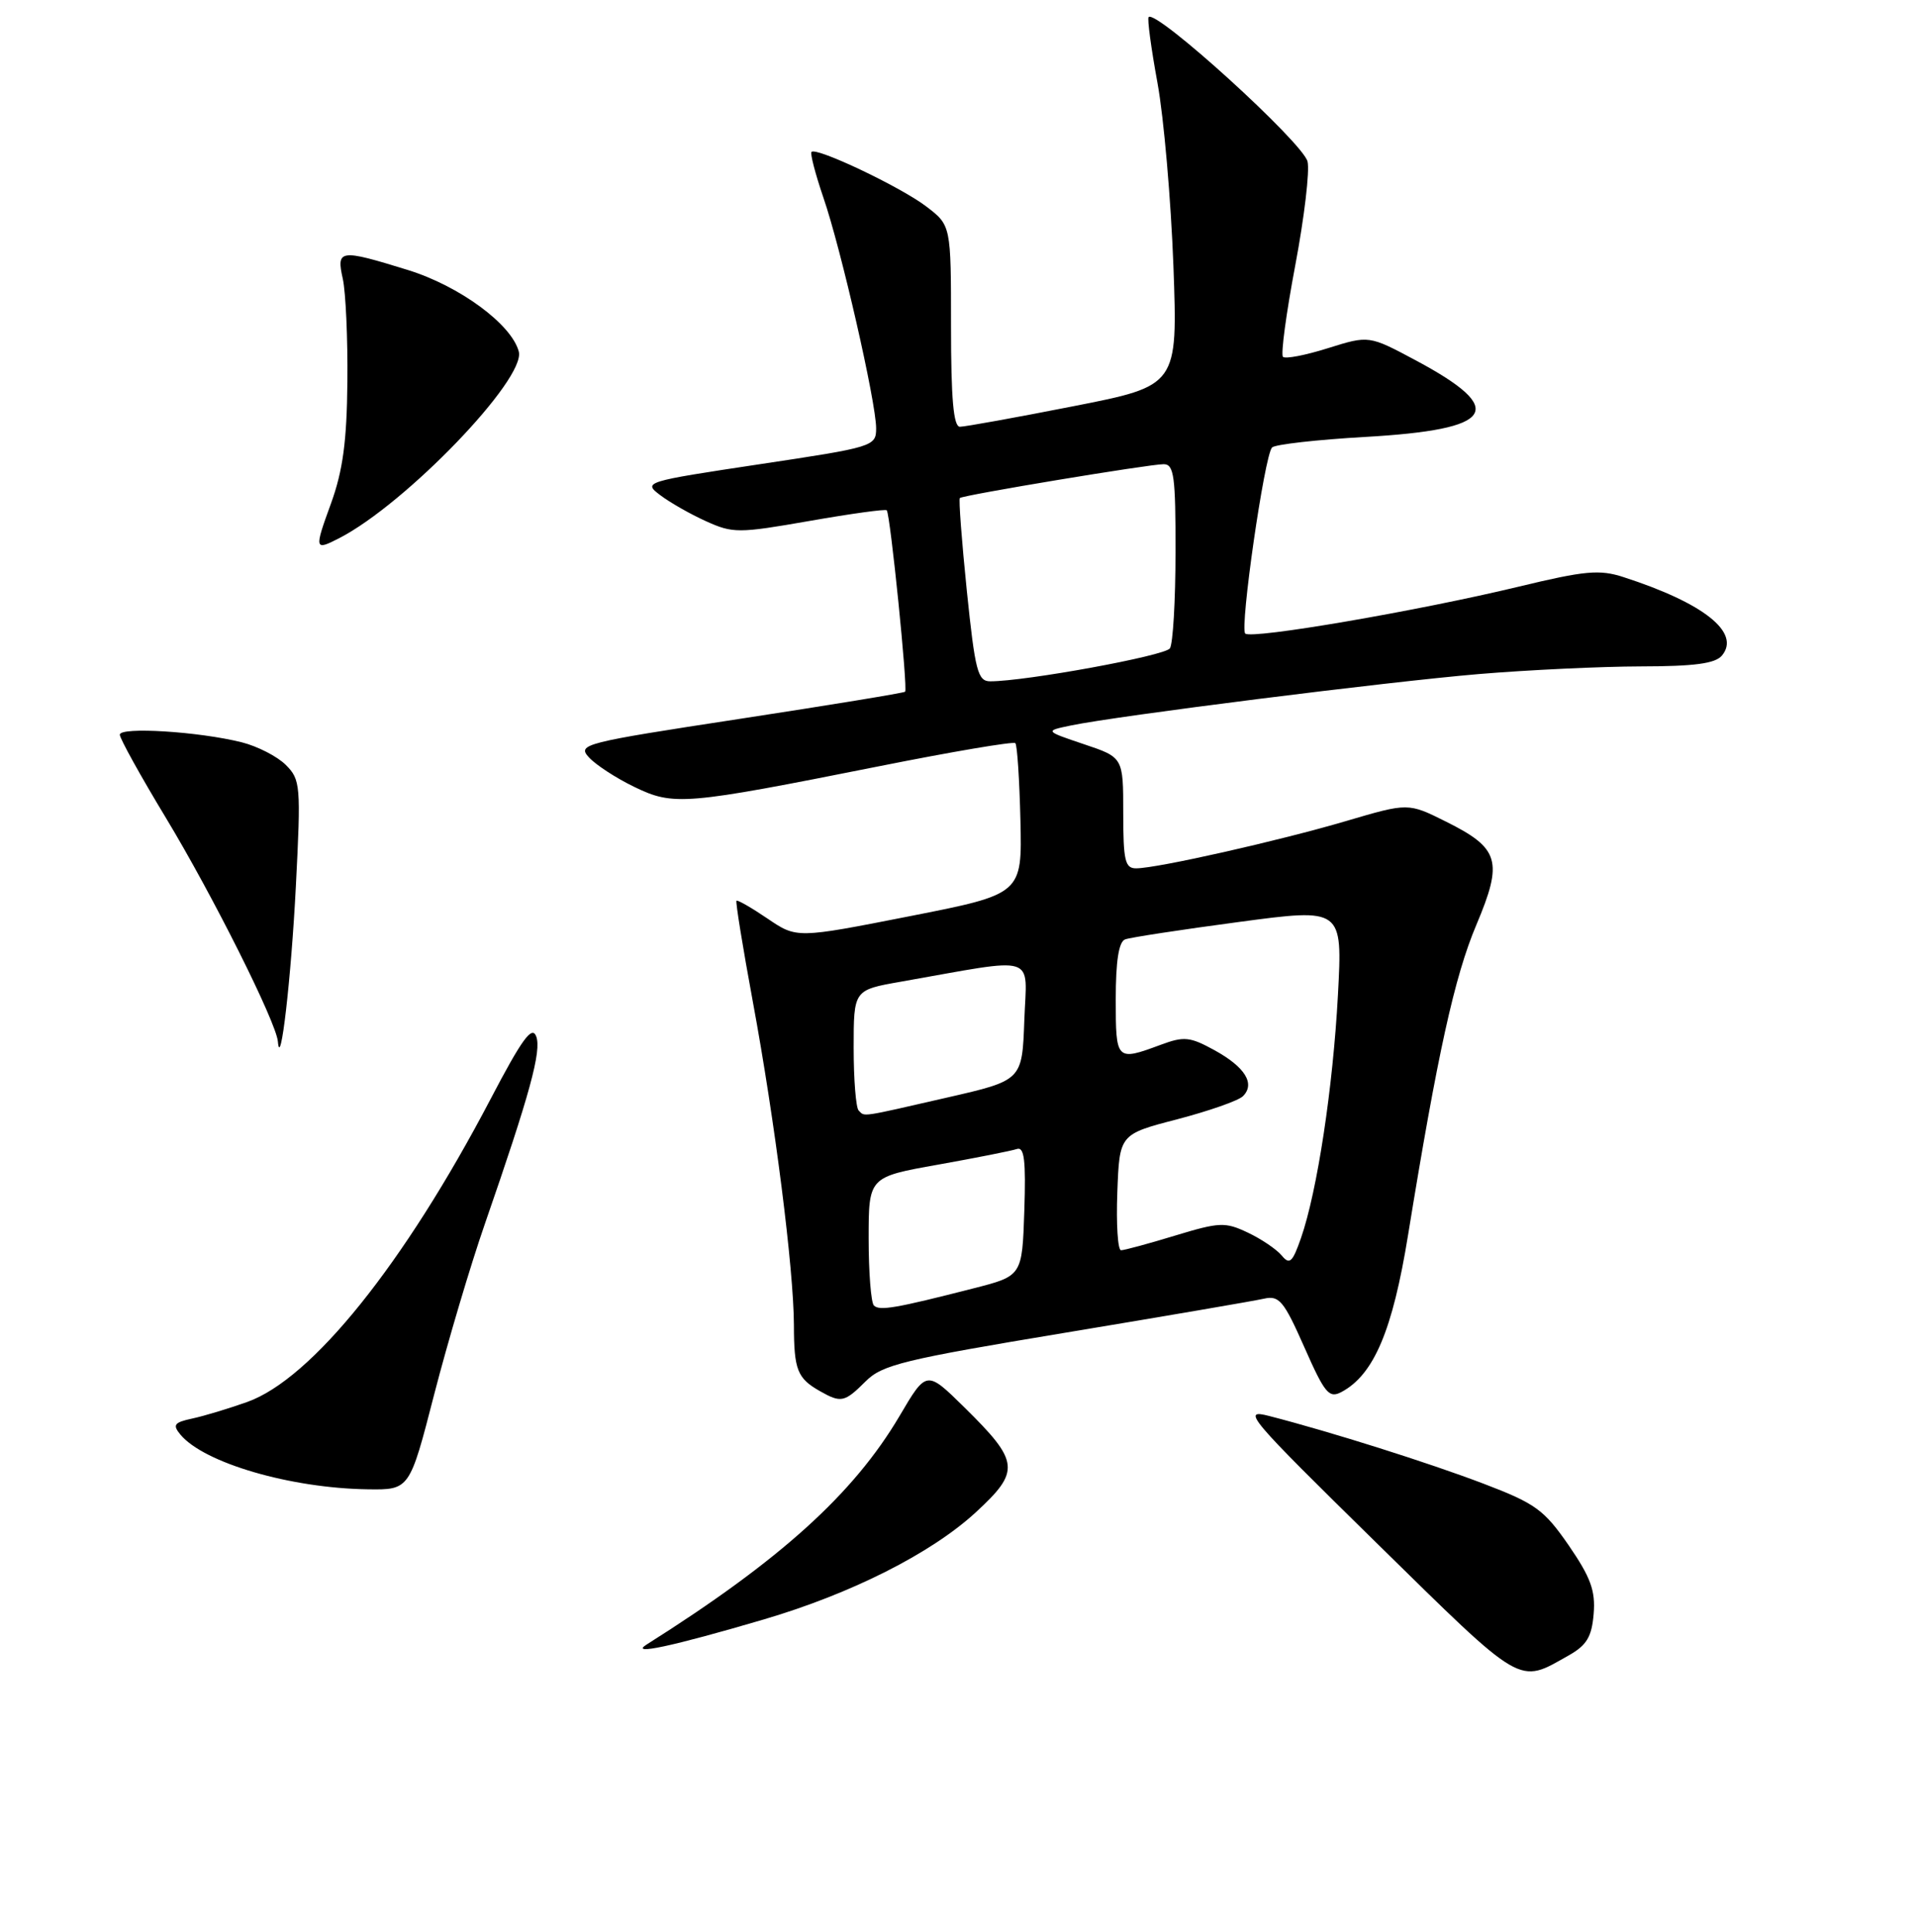 <?xml version="1.0" encoding="UTF-8" standalone="no"?>
<!DOCTYPE svg PUBLIC "-//W3C//DTD SVG 1.1//EN" "http://www.w3.org/Graphics/SVG/1.1/DTD/svg11.dtd" >
<svg xmlns="http://www.w3.org/2000/svg" xmlns:xlink="http://www.w3.org/1999/xlink" version="1.1" viewBox="0 0 256 258">
 <g >
 <path fill="currentColor"
d=" M 209.50 221.10 C 211.89 219.75 212.57 218.62 212.82 215.56 C 213.08 212.47 212.42 210.68 209.49 206.41 C 206.20 201.65 205.06 200.82 198.17 198.19 C 190.77 195.37 177.81 191.27 169.50 189.13 C 165.74 188.16 166.60 189.17 183.83 206.09 C 203.59 225.49 202.67 224.95 209.50 221.10 Z  M 102.00 216.30 C 113.68 212.86 124.34 207.48 130.28 202.02 C 136.30 196.48 136.17 195.25 128.79 187.98 C 123.73 183.00 123.73 183.00 120.12 189.14 C 113.98 199.54 104.17 208.41 86.34 219.66 C 84.02 221.13 89.76 219.90 102.00 216.30 Z  M 57.98 186.25 C 59.79 179.24 62.83 169.00 64.74 163.50 C 70.77 146.11 72.35 140.35 71.60 138.41 C 71.04 136.95 69.69 138.81 65.50 146.82 C 53.97 168.83 41.63 184.20 33.00 187.26 C 30.52 188.14 27.22 189.14 25.66 189.47 C 23.25 189.99 23.02 190.31 24.09 191.61 C 27.24 195.40 38.78 198.77 49.10 198.92 C 54.70 199.00 54.70 199.00 57.98 186.25 Z  M 115.59 184.51 C 117.81 182.28 120.65 181.59 142.29 178.00 C 155.61 175.79 167.53 173.75 168.79 173.46 C 170.83 173.00 171.44 173.74 174.18 179.93 C 176.91 186.12 177.48 186.81 179.15 185.92 C 183.47 183.61 185.97 177.71 188.04 164.93 C 191.96 140.79 194.24 130.42 197.16 123.52 C 200.75 115.01 200.25 113.30 193.10 109.74 C 188.05 107.22 188.05 107.22 179.77 109.66 C 170.86 112.29 154.60 115.96 151.75 115.98 C 150.24 116.00 150.00 114.99 150.00 108.58 C 150.00 101.16 150.00 101.16 144.75 99.40 C 139.50 97.63 139.50 97.63 143.00 96.90 C 149.26 95.60 185.18 91.07 197.50 90.03 C 204.10 89.48 213.83 89.02 219.13 89.01 C 226.27 89.00 229.06 88.63 229.95 87.56 C 232.49 84.50 227.56 80.56 216.80 77.08 C 213.61 76.04 211.66 76.22 202.80 78.36 C 189.40 81.59 167.09 85.42 166.29 84.62 C 165.54 83.88 168.86 60.82 169.87 59.77 C 170.25 59.36 175.85 58.73 182.30 58.36 C 199.66 57.37 201.41 54.74 189.08 48.14 C 182.81 44.79 182.81 44.79 177.35 46.50 C 174.34 47.45 171.64 47.97 171.33 47.66 C 171.02 47.35 171.76 41.86 172.97 35.45 C 174.18 29.05 174.92 22.80 174.61 21.57 C 173.97 19.03 154.42 1.25 153.39 2.28 C 153.19 2.48 153.72 6.43 154.57 11.07 C 155.42 15.71 156.37 26.70 156.70 35.51 C 157.28 51.52 157.28 51.52 143.33 54.26 C 135.66 55.77 128.85 57.00 128.19 57.00 C 127.33 57.00 127.00 53.30 127.00 43.55 C 127.00 30.10 127.00 30.10 123.70 27.58 C 120.28 24.97 109.04 19.63 108.37 20.29 C 108.17 20.50 108.88 23.23 109.95 26.37 C 112.31 33.20 117.00 53.75 117.00 57.20 C 117.00 59.62 116.67 59.72 101.41 62.01 C 86.08 64.32 85.86 64.39 88.16 66.13 C 89.45 67.11 92.20 68.68 94.29 69.62 C 97.87 71.24 98.61 71.24 108.11 69.58 C 113.64 68.61 118.27 67.97 118.42 68.16 C 118.90 68.77 121.26 92.08 120.87 92.39 C 120.67 92.56 110.71 94.19 98.75 96.02 C 77.94 99.20 77.07 99.42 78.63 101.14 C 79.53 102.14 82.26 103.92 84.70 105.10 C 89.97 107.65 91.36 107.53 117.32 102.36 C 127.12 100.40 135.34 99.01 135.59 99.26 C 135.84 99.50 136.14 104.14 136.27 109.56 C 136.50 119.42 136.50 119.42 121.45 122.38 C 106.40 125.34 106.40 125.34 102.51 122.70 C 100.36 121.24 98.50 120.17 98.35 120.31 C 98.21 120.46 99.19 126.51 100.53 133.77 C 103.50 149.83 105.99 169.49 106.02 176.97 C 106.03 182.98 106.47 184.09 109.50 185.81 C 112.32 187.41 112.78 187.31 115.59 184.51 Z  M 39.51 118.37 C 40.20 104.91 40.13 104.13 38.17 102.17 C 37.03 101.03 34.39 99.68 32.30 99.15 C 26.58 97.71 16.00 97.05 16.00 98.13 C 16.00 98.64 18.78 103.66 22.18 109.28 C 28.40 119.58 36.90 136.55 37.11 139.12 C 37.45 143.13 38.88 130.70 39.51 118.37 Z  M 45.32 71.87 C 54.19 67.30 70.24 50.62 69.28 46.96 C 68.32 43.31 61.37 38.20 54.46 36.06 C 45.34 33.24 44.90 33.31 45.78 37.25 C 46.17 39.04 46.45 45.22 46.39 51.00 C 46.32 58.95 45.78 62.89 44.20 67.25 C 41.95 73.42 41.99 73.59 45.32 71.87 Z  M 116.70 174.37 C 116.32 173.98 116.00 169.96 116.00 165.44 C 116.00 157.21 116.00 157.21 125.25 155.56 C 130.34 154.65 135.08 153.71 135.79 153.47 C 136.79 153.13 137.01 154.98 136.79 161.72 C 136.50 170.42 136.50 170.42 130.00 172.08 C 119.57 174.75 117.45 175.11 116.70 174.37 Z  M 171.16 167.69 C 170.47 166.86 168.43 165.48 166.63 164.63 C 163.61 163.20 162.86 163.23 156.93 165.03 C 153.39 166.11 150.14 166.99 149.71 166.99 C 149.27 167.00 149.05 163.51 149.21 159.25 C 149.50 151.50 149.50 151.50 157.20 149.50 C 161.44 148.39 165.39 147.01 165.99 146.41 C 167.65 144.75 166.27 142.52 162.20 140.28 C 158.91 138.47 158.12 138.39 155.00 139.55 C 149.06 141.75 149.00 141.69 149.00 133.47 C 149.00 128.36 149.40 125.79 150.25 125.47 C 150.94 125.21 157.75 124.17 165.40 123.15 C 179.29 121.29 179.29 121.29 178.67 132.90 C 178.00 145.32 175.91 159.10 173.74 165.35 C 172.60 168.62 172.22 168.97 171.16 167.69 Z  M 114.67 148.33 C 114.30 147.97 114.00 144.19 114.00 139.95 C 114.00 132.23 114.00 132.23 120.25 131.13 C 138.87 127.85 137.11 127.30 136.79 136.28 C 136.50 144.30 136.50 144.30 126.50 146.59 C 114.72 149.29 115.51 149.17 114.67 148.33 Z  M 129.11 78.90 C 128.43 72.25 128.01 66.67 128.18 66.52 C 128.63 66.12 153.46 62.00 155.40 62.00 C 156.78 62.00 157.00 63.64 156.98 73.75 C 156.98 80.21 156.64 86.00 156.23 86.60 C 155.58 87.59 136.96 91.00 132.24 91.00 C 130.57 91.00 130.22 89.64 129.11 78.90 Z "/>
</g>
</svg>